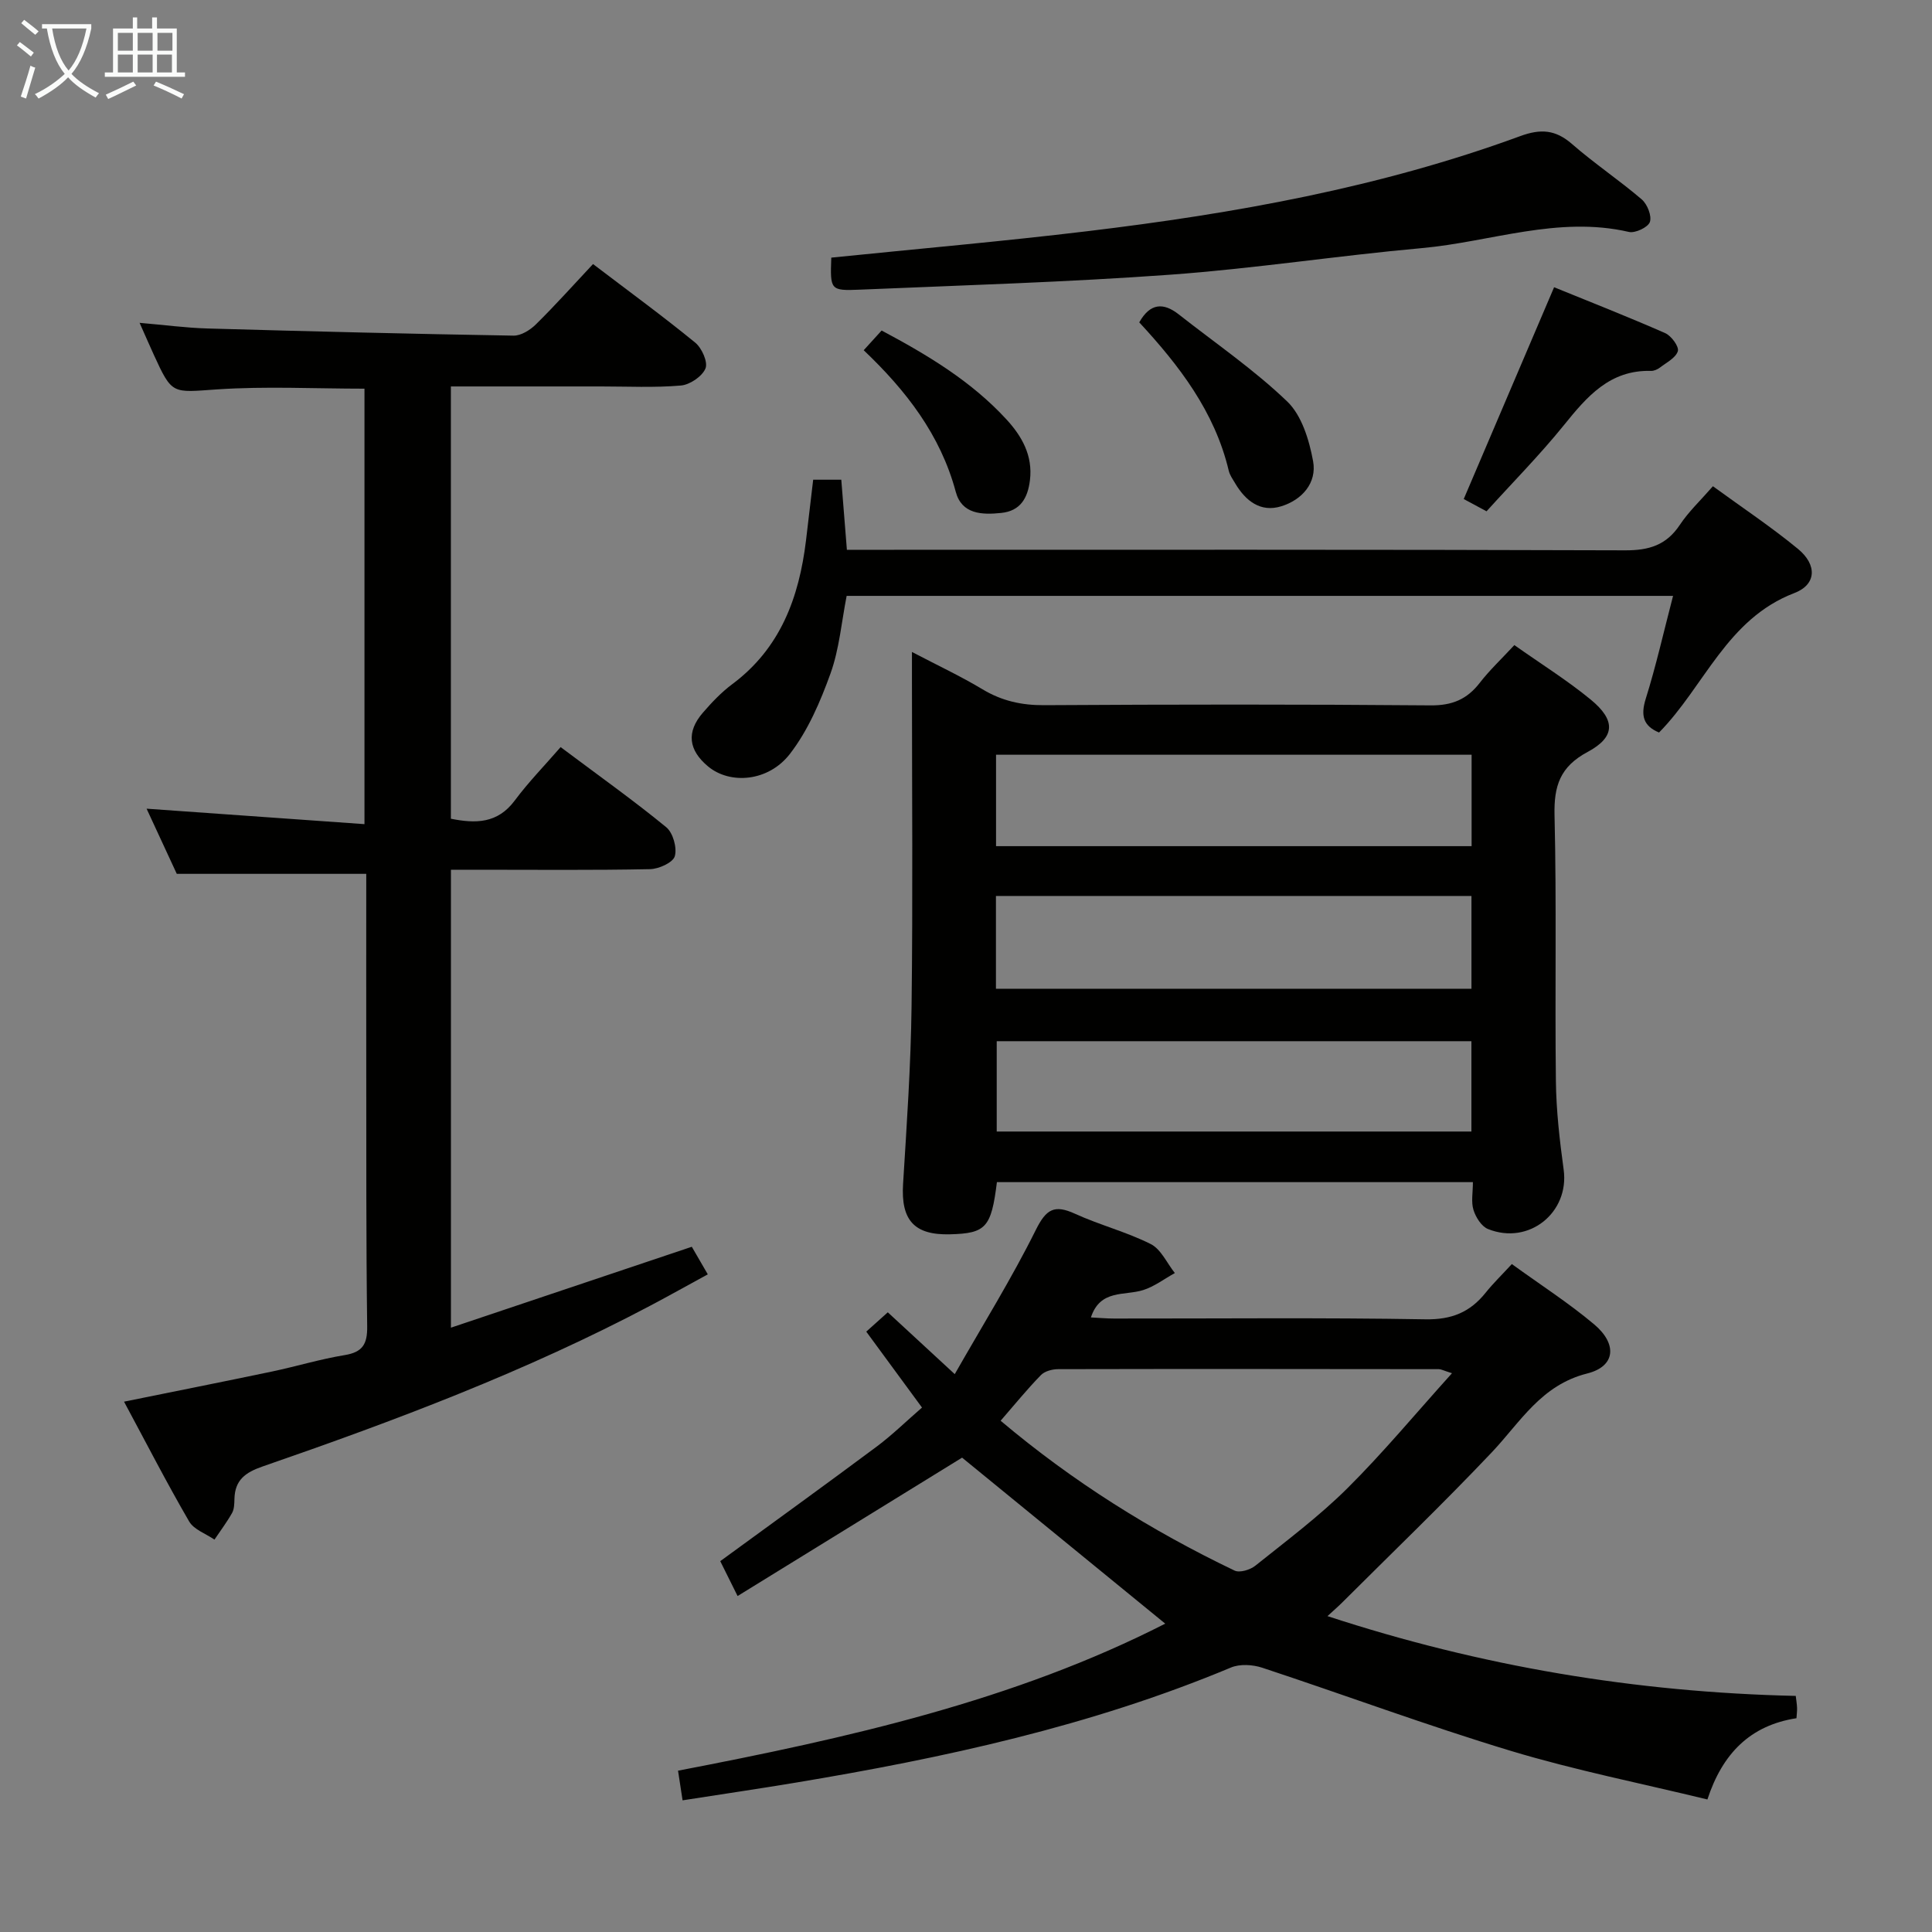 <svg enable-background="new 0 0 400 400" viewBox="0 0 400 400" xmlns="http://www.w3.org/2000/svg"><rect x="0" y="0" width="400" height="400" fill="#808080" stroke="none"/><g fill="#010100"><path d="m190.89 291.42c-3.97-5.41-7.59-10.33-11.54-15.72 1.55-1.39 2.87-2.57 4.46-4 4.36 4.03 8.6 7.94 13.86 12.8 5.85-10.26 11.8-19.82 16.78-29.85 2.14-4.3 3.82-5.32 8.11-3.36 5.12 2.34 10.68 3.76 15.69 6.28 2.13 1.07 3.35 3.95 4.99 6-2.17 1.2-4.22 2.78-6.54 3.52-3.85 1.23-8.91-.22-10.84 5.67 1.66.08 3.22.23 4.78.23 21.5.02 43-.21 64.5.16 5.41.09 9.21-1.47 12.43-5.49 1.55-1.94 3.34-3.67 5.44-5.95 5.9 4.28 11.76 8.04 17.05 12.49 4.82 4.06 4.43 8.69-1.43 10.16-9.58 2.41-13.83 10.05-19.77 16.33-10.06 10.62-20.63 20.77-30.99 31.11-.8.8-1.66 1.54-3.03 2.8 31.78 10.41 63.8 15.77 96.95 16.52.11.92.24 1.69.27 2.46.03.64-.07 1.29-.12 2.16-9.61 1.48-15.34 7.35-18.44 16.82-13.73-3.34-27.41-6.05-40.7-10.06-17.31-5.23-34.3-11.55-51.48-17.22-1.98-.65-4.63-.81-6.48-.03-29.01 12.13-59.46 18.73-90.3 23.86-7.53 1.25-15.08 2.36-23.22 3.63-.34-2.2-.62-4.05-.94-6.14 35.18-6.76 69.62-14.49 100.87-30.44-14.16-11.57-28.27-23.1-42.06-34.37-14.97 9.23-30.47 18.78-46.48 28.65-1.65-3.33-2.73-5.5-3.59-7.22 11.04-8.06 21.81-15.84 32.46-23.77 3.17-2.38 6.04-5.19 9.31-8.03zm109.73-7.11c-1.81-.57-2.26-.84-2.71-.84-26.27-.03-52.55-.06-78.82 0-1.22 0-2.79.41-3.58 1.23-2.86 2.93-5.45 6.12-8.34 9.45 15.04 12.68 31.17 22.75 48.43 31.02 1.06.51 3.22-.15 4.28-.99 6.48-5.19 13.19-10.2 19.06-16.03 7.45-7.4 14.18-15.53 21.68-23.84z"/><path d="m313.53 133.56c5.58 3.94 10.96 7.3 15.82 11.29 5.17 4.25 5.12 7.74-.65 10.83-5.71 3.06-7 7.03-6.85 13.14.44 18.32.06 36.66.28 54.99.07 6.13.78 12.28 1.61 18.36 1.21 8.86-7.18 15.69-15.66 12.29-1.35-.54-2.54-2.43-3.01-3.95-.52-1.66-.12-3.6-.12-5.76-33.1 0-65.84 0-98.55 0-1.17 9.41-2.27 10.61-9.73 10.8-7.42.19-10.16-2.96-9.7-10.4.76-12.28 1.61-24.57 1.76-36.87.28-22.33.08-44.67.08-67 0-1.8 0-3.6 0-6.3 5.34 2.8 10.12 5.03 14.62 7.74 4 2.4 8.09 3.31 12.76 3.28 26.67-.16 53.33-.19 80 .04 4.47.04 7.54-1.25 10.19-4.68 2.02-2.61 4.46-4.9 7.15-7.8zm-107.33 71.15h98.45c0-6.52 0-12.75 0-19.21-32.94 0-65.59 0-98.45 0zm.02-29.52h98.46c0-6.49 0-12.59 0-18.93-32.91 0-65.57 0-98.46 0zm98.42 40.38c-32.99 0-65.69 0-98.28 0v18.7h98.28c0-6.41 0-12.48 0-18.7z"/><path d="m25.68 290.2c10.54-2.14 20.6-4.14 30.64-6.24 5.03-1.06 9.97-2.57 15.04-3.4 3.73-.61 4.71-2.29 4.66-5.94-.23-17.82-.17-35.65-.19-53.47-.02-13.46 0-26.92 0-40.23-13.15 0-25.86 0-39.23 0-1.76-3.8-3.91-8.43-6.25-13.49 15.2 1.08 29.94 2.12 45.11 3.2 0-30.73 0-60.42 0-90.16-10.31 0-20.45-.53-30.52.15-9.3.63-9.27 1.2-13.11-7.2-.89-1.95-1.74-3.91-2.93-6.58 5.06.43 9.56 1.04 14.08 1.17 21.11.6 42.22 1.12 63.33 1.48 1.55.03 3.44-1.15 4.63-2.32 4.02-3.96 7.79-8.18 11.84-12.5 7.54 5.74 14.5 10.82 21.16 16.27 1.37 1.12 2.67 4.04 2.12 5.35-.69 1.65-3.23 3.37-5.1 3.53-5.46.47-10.98.19-16.48.19-10.29 0-20.57 0-31.13 0v89.5c5.1 1.01 9.65 1.04 13.23-3.78 2.86-3.84 6.24-7.3 9.49-11.05 8.17 6.12 15.21 11.12 21.87 16.59 1.4 1.15 2.27 4.26 1.77 6-.38 1.32-3.32 2.65-5.14 2.68-11.82.24-23.65.12-35.48.12-1.8 0-3.6 0-5.73 0v94.81c16.64-5.59 32.91-11.05 49.87-16.75.78 1.34 1.82 3.13 3.31 5.71-4.05 2.21-7.88 4.35-11.76 6.41-25.76 13.64-52.95 23.87-80.42 33.37-3.59 1.24-5.72 2.82-5.82 6.69-.03.99-.03 2.11-.49 2.93-1.08 1.92-2.42 3.69-3.65 5.52-1.78-1.23-4.25-2.06-5.24-3.76-4.67-8.04-8.91-16.3-13.48-24.8z"/><path d="m346.39 123.37c-57.57 0-114.19 0-171.1 0-1.07 5.44-1.52 11-3.34 16.06-2.1 5.83-4.66 11.8-8.4 16.65-4.48 5.8-12.41 6.37-16.94 2.61-4.09-3.4-4.54-7.14-1.09-11.13 1.84-2.13 3.83-4.23 6.07-5.9 9.99-7.43 13.84-17.94 15.28-29.73.5-4.1.97-8.21 1.49-12.61h5.82c.36 4.55.73 9.12 1.16 14.51h5.64c51.83 0 103.66-.07 155.49.11 4.94.02 8.53-1.07 11.32-5.27 1.82-2.74 4.29-5.06 6.85-8 5.96 4.35 12.03 8.38 17.63 12.99 3.96 3.27 3.85 7.36-.78 9.13-13.99 5.36-18.6 19.31-28 28.87-3.26-1.35-3.85-3.5-2.75-7.01 2.12-6.77 3.68-13.72 5.65-21.28z"/><path d="m172.11 53.34c17.91-1.83 35.45-3.36 52.92-5.46 30.53-3.66 60.73-9.06 89.72-19.7 4.23-1.55 7.29-1.35 10.71 1.63 4.63 4.04 9.78 7.48 14.45 11.48 1.15.99 2.11 3.41 1.68 4.67-.38 1.1-3.03 2.36-4.34 2.06-14.68-3.39-28.63 2.07-42.89 3.35-17.37 1.56-34.65 4.24-52.03 5.5-21.39 1.55-42.86 2.19-64.3 3.1-6.15.26-6.16.06-5.92-6.63z"/><path d="m307.77 105.86c-1.95-1.05-3.5-1.89-4.72-2.54 6.19-14.51 12.21-28.61 18.71-43.85 7.34 2.99 15.24 6.09 23 9.5 1.26.55 2.9 2.79 2.62 3.73-.42 1.39-2.36 2.36-3.72 3.41-.5.38-1.23.7-1.84.68-8.53-.23-13.25 5.31-18.05 11.26-5 6.18-10.61 11.85-16 17.81z"/><path d="m235.87 66.74c2.24-3.97 4.96-4.18 8.19-1.64 7.55 5.94 15.55 11.41 22.45 18.03 3.01 2.89 4.55 7.99 5.35 12.34.83 4.52-2.3 8.04-6.62 9.36-4.24 1.3-7.33-1.1-9.48-4.71-.51-.86-1.13-1.72-1.36-2.66-2.9-12.24-10.28-21.8-18.53-30.72z"/><path d="m178.82 72.51c1.3-1.44 2.4-2.64 3.71-4.08 9.51 5.06 18.58 10.5 25.84 18.4 3.18 3.45 5.49 7.48 4.87 12.58-.45 3.69-1.95 6.38-5.96 6.79-3.96.41-8.15.29-9.4-4.37-3.17-11.81-10.29-20.98-19.06-29.32z"/></g><path d="m6.4 11.7c-1-.8-1.9-1.6-2.9-2.3l.6-.7c.9.7 1.9 1.4 2.9 2.2zm-2.1 8.3c.7-2.1 1.4-4.2 2-6.4.2.1.6.3 1 .4-.7 2.3-1.3 4.4-1.9 6.4zm3-12.8c-1.1-.9-2.1-1.7-2.9-2.4l.6-.7c1 .8 2 1.5 3 2.4zm1.4-1.3v-.9h10.2v.9c-.9 4.2-2.3 7.3-4.1 9.4 1.3 1.4 3.2 2.7 5.7 4-.2.2-.4.5-.7.9-2.5-1.4-4.4-2.7-5.7-4.2-1.4 1.5-3.5 3-6.1 4.4 0 0 0 0-.1-.1-.3-.4-.5-.7-.7-.8 2.7-1.3 4.7-2.8 6.2-4.2-1.8-2.2-3-5.3-3.7-9.4zm9.2 0h-7.1c.6 3.8 1.7 6.7 3.4 8.7 1.7-2 2.9-4.8 3.7-8.7z" fill="#fafbfa"/><path d="m31.6 3.6h.9v2.3h4.1v9.1h1.7v.9h-16.6v-.9h1.7v-9.1h4.1v-2.3h.9v2.3h3.1v-2.3zm-4 13.3.6.8c-1.9.9-3.8 1.9-5.8 2.8-.2-.3-.3-.6-.5-.9 2-.9 3.9-1.8 5.7-2.7zm-3.2-10.1v3.7h3.1v-3.7zm0 4.5v3.7h3.1v-3.7zm4.1-4.5v3.7h3.1v-3.7zm0 4.5v3.7h3.1v-3.7zm9.1 9.1c-2.1-1.1-4.1-2-5.8-2.7l.5-.8c2.2.9 4.1 1.8 5.8 2.6zm-1.9-13.6h-3.1v3.7h3.1zm-3.2 4.5v3.7h3.1v-3.7z" fill="#fafbfa"/></svg>